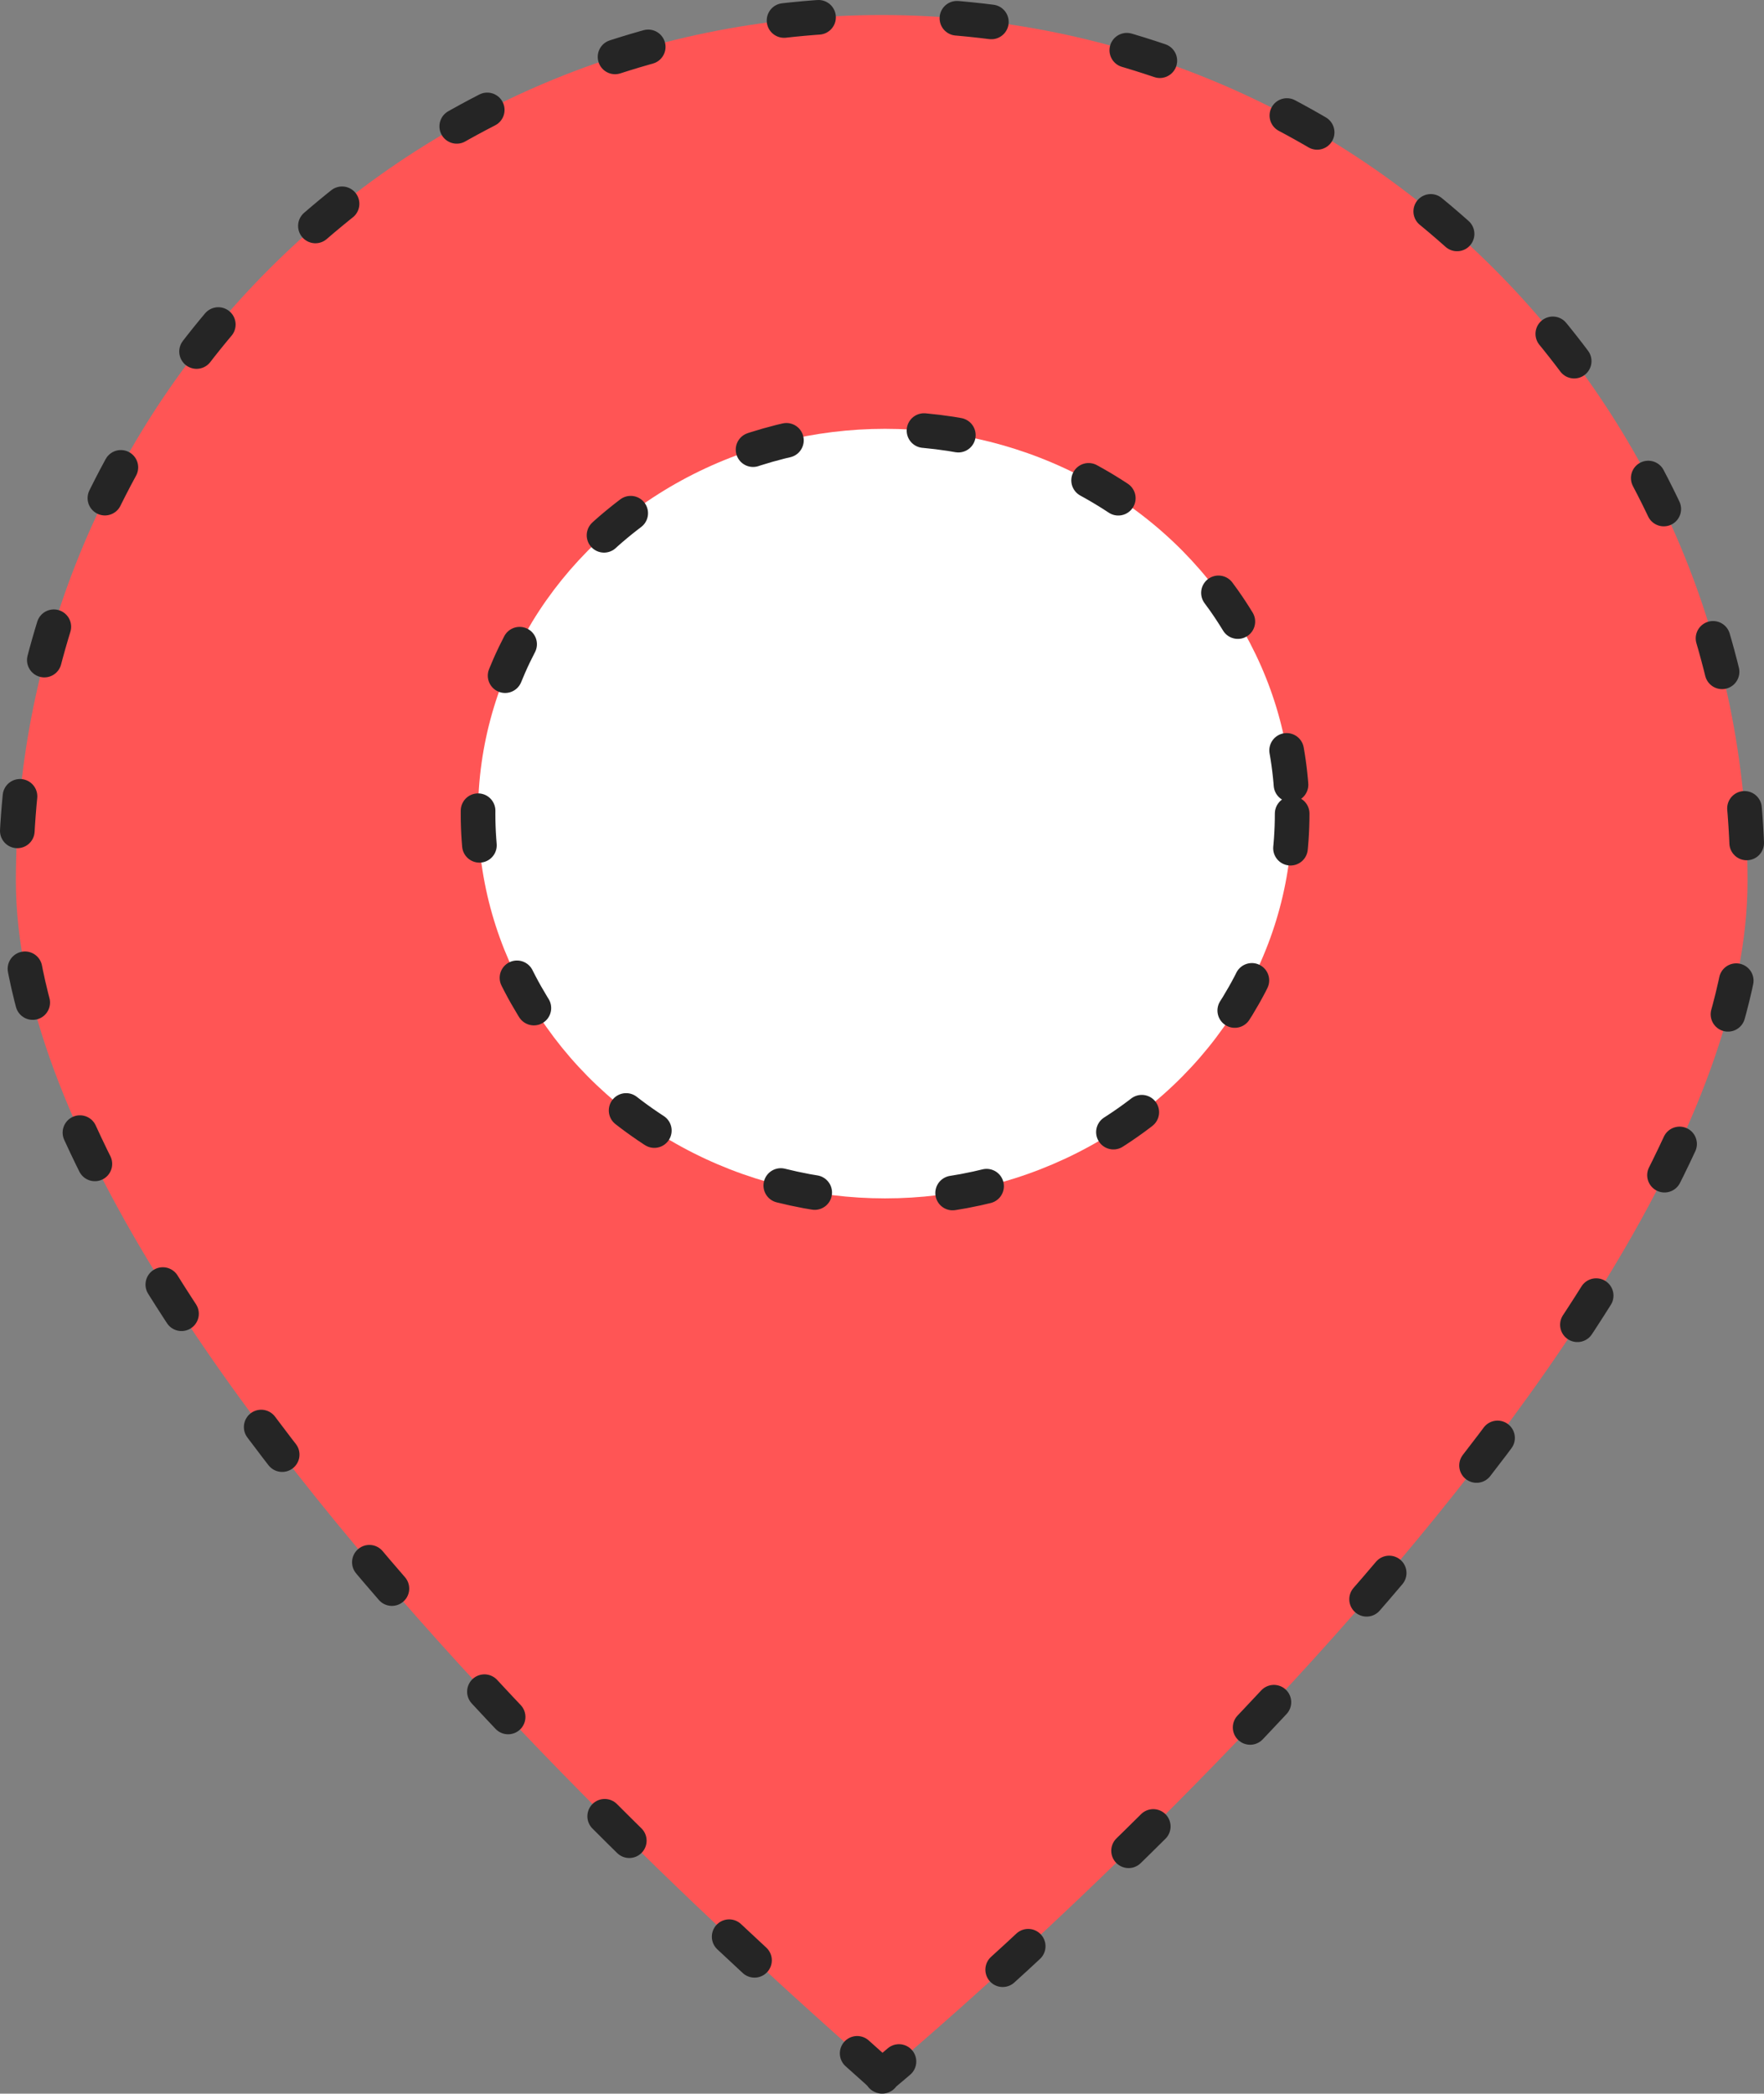 <?xml version="1.0" encoding="UTF-8" standalone="no"?>
<!-- Created with Inkscape (http://www.inkscape.org/) -->

<svg
   width="101.868mm"
   height="120.877mm"
   viewBox="0 0 101.868 120.877"
   version="1.1"
   id="svg1"
   xmlns:inkscape="http://www.inkscape.org/namespaces/inkscape"
   xmlns:sodipodi="http://sodipodi.sourceforge.net/DTD/sodipodi-0.dtd"
   xmlns="http://www.w3.org/2000/svg"
   xmlns:svg="http://www.w3.org/2000/svg">
  <rect x="0" y="0" width="101.868" height="120.877" fill="#808080" stroke="none"/>
  <sodipodi:namedview
     id="namedview1"
     pagecolor="#ffffff"
     bordercolor="#000000"
     borderopacity="0.25"
     inkscape:showpageshadow="2"
     inkscape:pageopacity="0.0"
     inkscape:pagecheckerboard="0"
     inkscape:deskcolor="#d1d1d1"
     inkscape:document-units="mm" />
  <defs
     id="defs1" />
  <g
     inkscape:label="Capa 1"
     inkscape:groupmode="layer"
     id="layer1"
     transform="translate(-37.489,-92.518)">
    <path
       id="path1"
       style="opacity:1;fill:#ff5555;stroke:#252525;stroke-width:2;stroke-linecap:round;stroke-linejoin:round;stroke-dasharray:2, 8;stroke-dashoffset:0"
       d="m 88.406,212.382 c 1.514,0.882 -50,-41.382 -50,-68.996 3e-6,-27.614 22.386,-50 50,-50 27.614,-10e-7 50,22.386 50,50 0,27.614 -50,68.996 -50,68.996"
       sodipodi:nodetypes="csssc" />
    <ellipse
       style="opacity:1;fill:#ffffff;stroke:#252525;stroke-width:2;stroke-linecap:round;stroke-linejoin:round;stroke-dasharray:2, 8;stroke-dashoffset:0"
       id="path2"
       cx="88.602"
       cy="139.491"
       rx="23.507"
       ry="22.215" />
  </g>
</svg>
